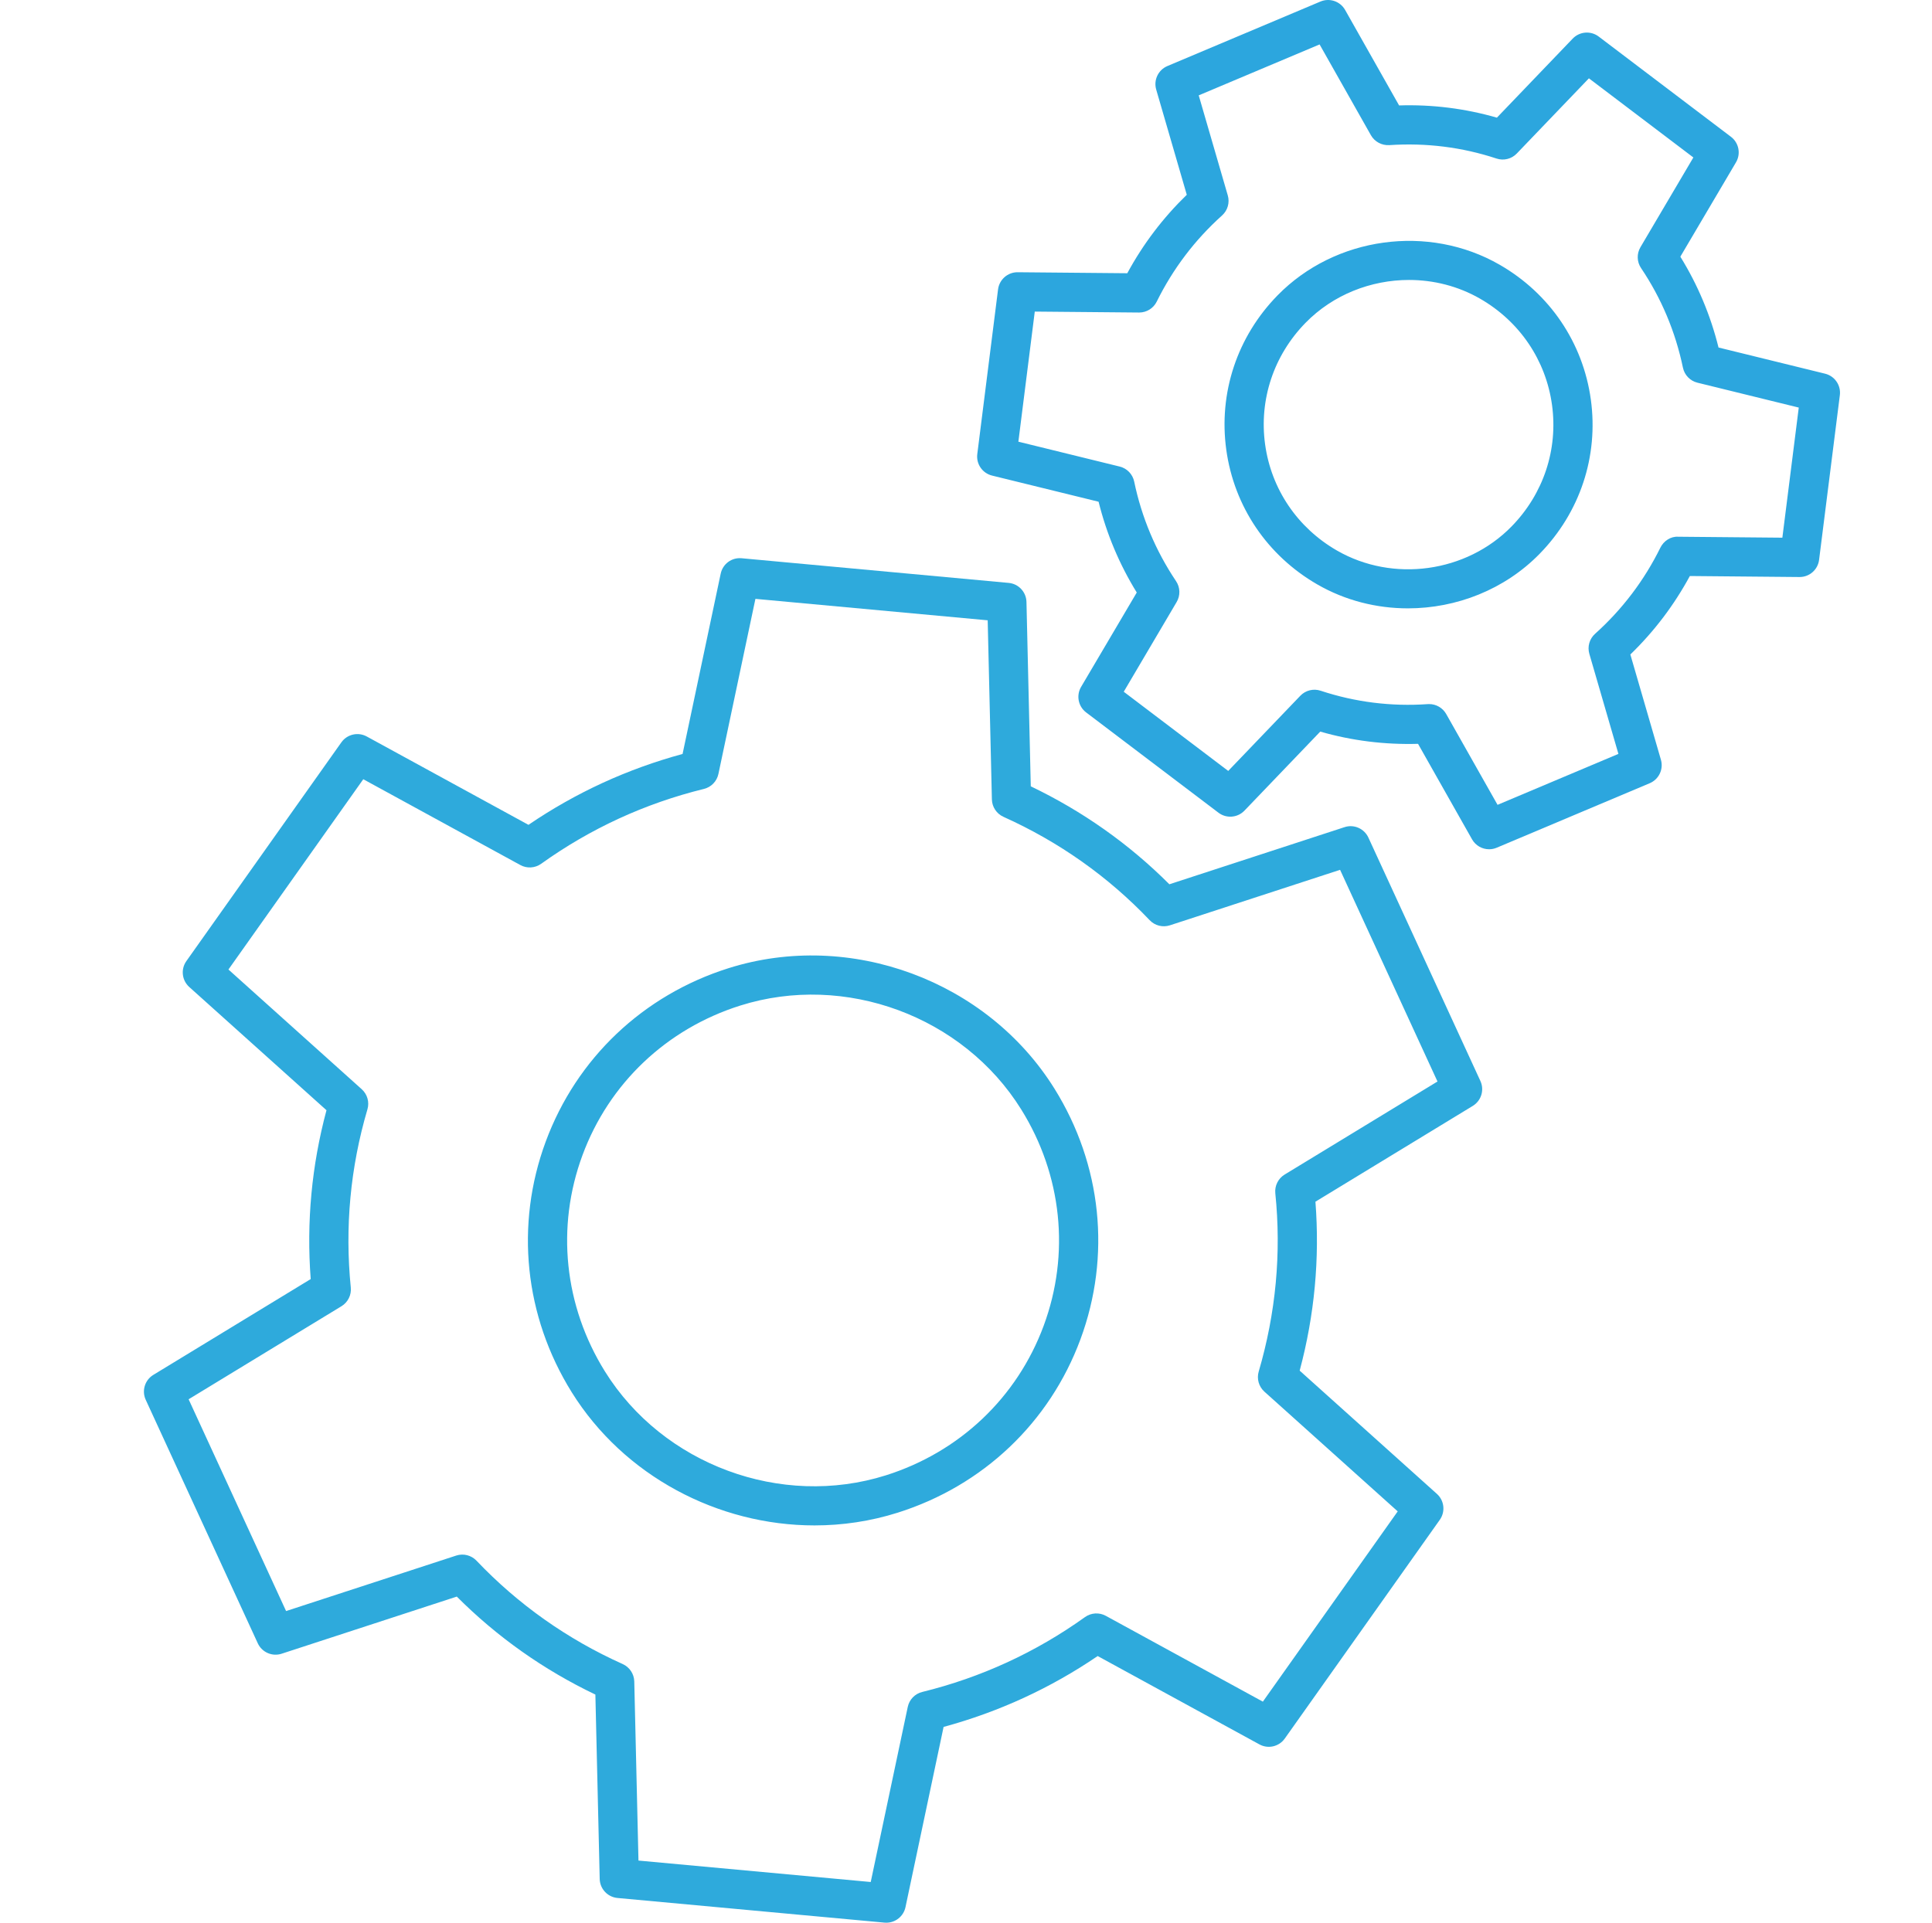 <svg version="1.1" id="Layer_1" xmlns="http://www.w3.org/2000/svg" xmlns:xlink="http://www.w3.org/1999/xlink" x="0px" y="0px" width="197.176px" height="196.278px" viewBox="0 0 197.176 196.278" enable-background="new 0 0 197.176 196.278" xml:space="preserve">
<path fill="#2eaadc" d="M90.456,196.278c-0.061,0-0.123-0.002-0.186-0.008l-27.251-2.516c-1.011-0.093-1.791-0.93-1.815-1.944
	l-0.441-18.821c-5.281-2.524-10.029-5.881-14.144-10.002l-17.874,5.832c-0.963,0.316-2.013-0.143-2.437-1.065l-11.436-24.856
	c-0.424-0.922-0.09-2.017,0.777-2.544l16.061-9.781c-0.442-5.818,0.098-11.604,1.61-17.236l-14.005-12.58
	c-0.755-0.679-0.882-1.816-0.295-2.645l15.819-22.33c0.587-0.827,1.701-1.085,2.591-0.598l16.505,9.019
	c2.399-1.635,4.938-3.07,7.56-4.277c2.622-1.206,5.365-2.198,8.167-2.958l3.89-18.402c0.209-0.993,1.115-1.674,2.142-1.578
	l27.25,2.517c1.011,0.093,1.792,0.93,1.815,1.944l0.44,18.822c5.292,2.535,10.04,5.892,14.144,10l17.875-5.831
	c0.963-0.32,2.013,0.143,2.438,1.065l11.43,24.846c0.424,0.922,0.09,2.015-0.776,2.544l-16.059,9.779
	c0.449,5.788-0.091,11.578-1.608,17.247l14.005,12.581c0.756,0.679,0.883,1.816,0.296,2.645l-15.821,22.33
	c-0.586,0.828-1.699,1.088-2.59,0.598l-16.505-9.019c-2.401,1.635-4.939,3.07-7.561,4.276c-2.623,1.206-5.364,2.199-8.166,2.959
	l-3.89,18.402C92.214,195.624,91.393,196.278,90.456,196.278 M65.161,189.935l23.704,2.188l3.779-17.873
	c0.157-0.751,0.733-1.346,1.479-1.528c2.98-0.731,5.897-1.748,8.671-3.025c2.771-1.274,5.442-2.828,7.938-4.617
	c0.625-0.447,1.451-0.497,2.124-0.129l16.029,8.761l13.763-19.424l-13.605-12.221c-0.573-0.515-0.799-1.313-0.582-2.052
	c1.751-5.968,2.321-12.091,1.695-18.197c-0.078-0.768,0.291-1.511,0.95-1.913l15.601-9.501l-9.941-21.609l-17.365,5.664
	c-0.735,0.239-1.538,0.036-2.069-0.523c-4.23-4.449-9.251-7.999-14.923-10.551c-0.702-0.317-1.16-1.008-1.178-1.777l-0.429-18.284
	l-23.705-2.189L73.32,79.009c-0.159,0.751-0.734,1.346-1.48,1.528c-2.981,0.731-5.899,1.748-8.672,3.024
	c-2.771,1.275-5.442,2.828-7.937,4.617c-0.625,0.448-1.452,0.498-2.125,0.13l-16.03-8.761L23.314,98.972l13.604,12.221
	c0.573,0.515,0.8,1.313,0.582,2.053c-1.745,5.922-2.316,12.042-1.699,18.19c0.077,0.766-0.292,1.507-0.949,1.908l-15.602,9.5
	l9.947,21.62l17.365-5.665c0.733-0.24,1.538-0.034,2.069,0.523c4.243,4.463,9.263,8.013,14.919,10.551
	c0.703,0.317,1.163,1.008,1.182,1.778L65.161,189.935z M83.128,155.721c-9.836,0-19.451-5.035-24.784-13.603
	c-4.826-7.756-5.792-17.08-2.648-25.581c3.144-8.5,9.942-14.951,18.656-17.7c12.403-3.915,26.395,1.261,33.269,12.304
	c4.827,7.756,5.792,17.079,2.648,25.58c-3.144,8.5-9.943,14.952-18.654,17.701C88.833,155.3,85.97,155.721,83.128,155.721
	 M61.74,140.005c5.924,9.516,17.979,13.976,28.669,10.603c7.525-2.375,13.396-7.943,16.108-15.275
	c2.711-7.333,1.876-15.38-2.295-22.079c-5.921-9.517-17.978-13.972-28.669-10.603c-7.523,2.375-13.395,7.942-16.106,15.274
	C56.735,125.258,57.571,133.306,61.74,140.005z" id="id_106"></path>
<path fill="#2ca6de" d="M151.975,86.696c-0.702,0-1.379-0.371-1.742-1.015l-5.51-9.747c-3.392,0.097-6.735-0.314-9.981-1.249
	l-7.738,8.07c-0.703,0.732-1.844,0.822-2.65,0.209l-13.505-10.236c-0.809-0.613-1.029-1.735-0.514-2.609l5.68-9.633
	c-1.775-2.879-3.082-5.986-3.895-9.267l-10.872-2.67c-0.987-0.242-1.634-1.185-1.508-2.193l2.12-16.815
	c0.127-1.001,0.978-1.75,1.983-1.75h0.02l11.186,0.102c0.803-1.482,1.716-2.904,2.729-4.238c1.013-1.336,2.134-2.6,3.343-3.771
	l-3.121-10.742c-0.283-0.975,0.209-2.006,1.145-2.401l15.617-6.584c0.938-0.394,2.019-0.024,2.519,0.859l5.509,9.747
	c3.398-0.107,6.745,0.315,9.981,1.248l7.737-8.07c0.703-0.733,1.845-0.822,2.651-0.21l13.499,10.233
	c0.809,0.613,1.03,1.735,0.514,2.609l-5.679,9.63c1.772,2.864,3.079,5.974,3.897,9.273l10.873,2.671
	c0.987,0.243,1.636,1.185,1.509,2.193l-2.12,16.815c-0.126,1.001-0.978,1.75-1.984,1.75h-0.018l-11.187-0.102
	c-0.803,1.483-1.718,2.904-2.728,4.237c-1.012,1.334-2.132,2.599-3.344,3.772l3.119,10.743c0.284,0.974-0.208,2.005-1.143,2.4
	l-15.617,6.584C152.497,86.646,152.234,86.696,151.975,86.696 M145.857,71.875c0.717,0,1.384,0.386,1.74,1.016l5.24,9.27l12.335-5.2
	l-2.967-10.214c-0.214-0.737,0.013-1.532,0.585-2.046c1.381-1.239,2.645-2.611,3.754-4.077h0.001c1.111-1.466,2.09-3.053,2.91-4.717
	c0.34-0.687,1.058-1.163,1.813-1.115l10.636,0.097l1.674-13.282l-10.34-2.54c-0.748-0.183-1.324-0.78-1.481-1.534
	c-0.767-3.674-2.205-7.094-4.273-10.164c-0.432-0.64-0.456-1.47-0.064-2.134l5.401-9.16l-10.66-8.08l-7.36,7.675
	c-0.532,0.557-1.339,0.759-2.071,0.514c-3.514-1.162-7.194-1.619-10.94-1.369c-0.757,0.047-1.498-0.34-1.877-1.01l-5.239-9.27
	l-12.336,5.2l2.967,10.214c0.215,0.737-0.013,1.533-0.585,2.046c-1.377,1.236-2.641,2.607-3.754,4.076
	c-1.111,1.467-2.092,3.054-2.911,4.717c-0.337,0.684-1.032,1.116-1.794,1.116h-0.018l-10.636-0.096l-1.674,13.281l10.341,2.54
	c0.748,0.183,1.323,0.781,1.48,1.536c0.756,3.646,2.193,7.065,4.271,10.161c0.429,0.639,0.453,1.467,0.062,2.13l-5.4,9.16
	L125.35,78.7l7.359-7.675c0.533-0.555,1.339-0.756,2.071-0.513c3.529,1.167,7.211,1.628,10.938,1.368
	C145.764,71.877,145.812,71.875,145.857,71.875 M143.689,62.104c-3.193,0-6.395-0.797-9.247-2.443
	c-5.107-2.944-8.493-7.957-9.291-13.752c-0.798-5.796,1.108-11.537,5.229-15.752c5.87-6.005,15.413-7.32,22.688-3.122
	c5.106,2.944,8.492,7.957,9.29,13.752c0.798,5.796-1.108,11.536-5.229,15.751C153.562,60.188,148.636,62.104,143.689,62.104
	 M143.802,28.579c-3.888,0-7.757,1.507-10.561,4.375c-3.251,3.324-4.755,7.848-4.127,12.409c0.627,4.562,3.298,8.51,7.326,10.833
	c5.718,3.298,13.215,2.265,17.829-2.455c3.25-3.324,4.754-7.847,4.126-12.408c-0.627-4.562-3.298-8.511-7.325-10.833
	C148.827,29.207,146.312,28.579,143.802,28.579" id="id_107"></path>
</svg>